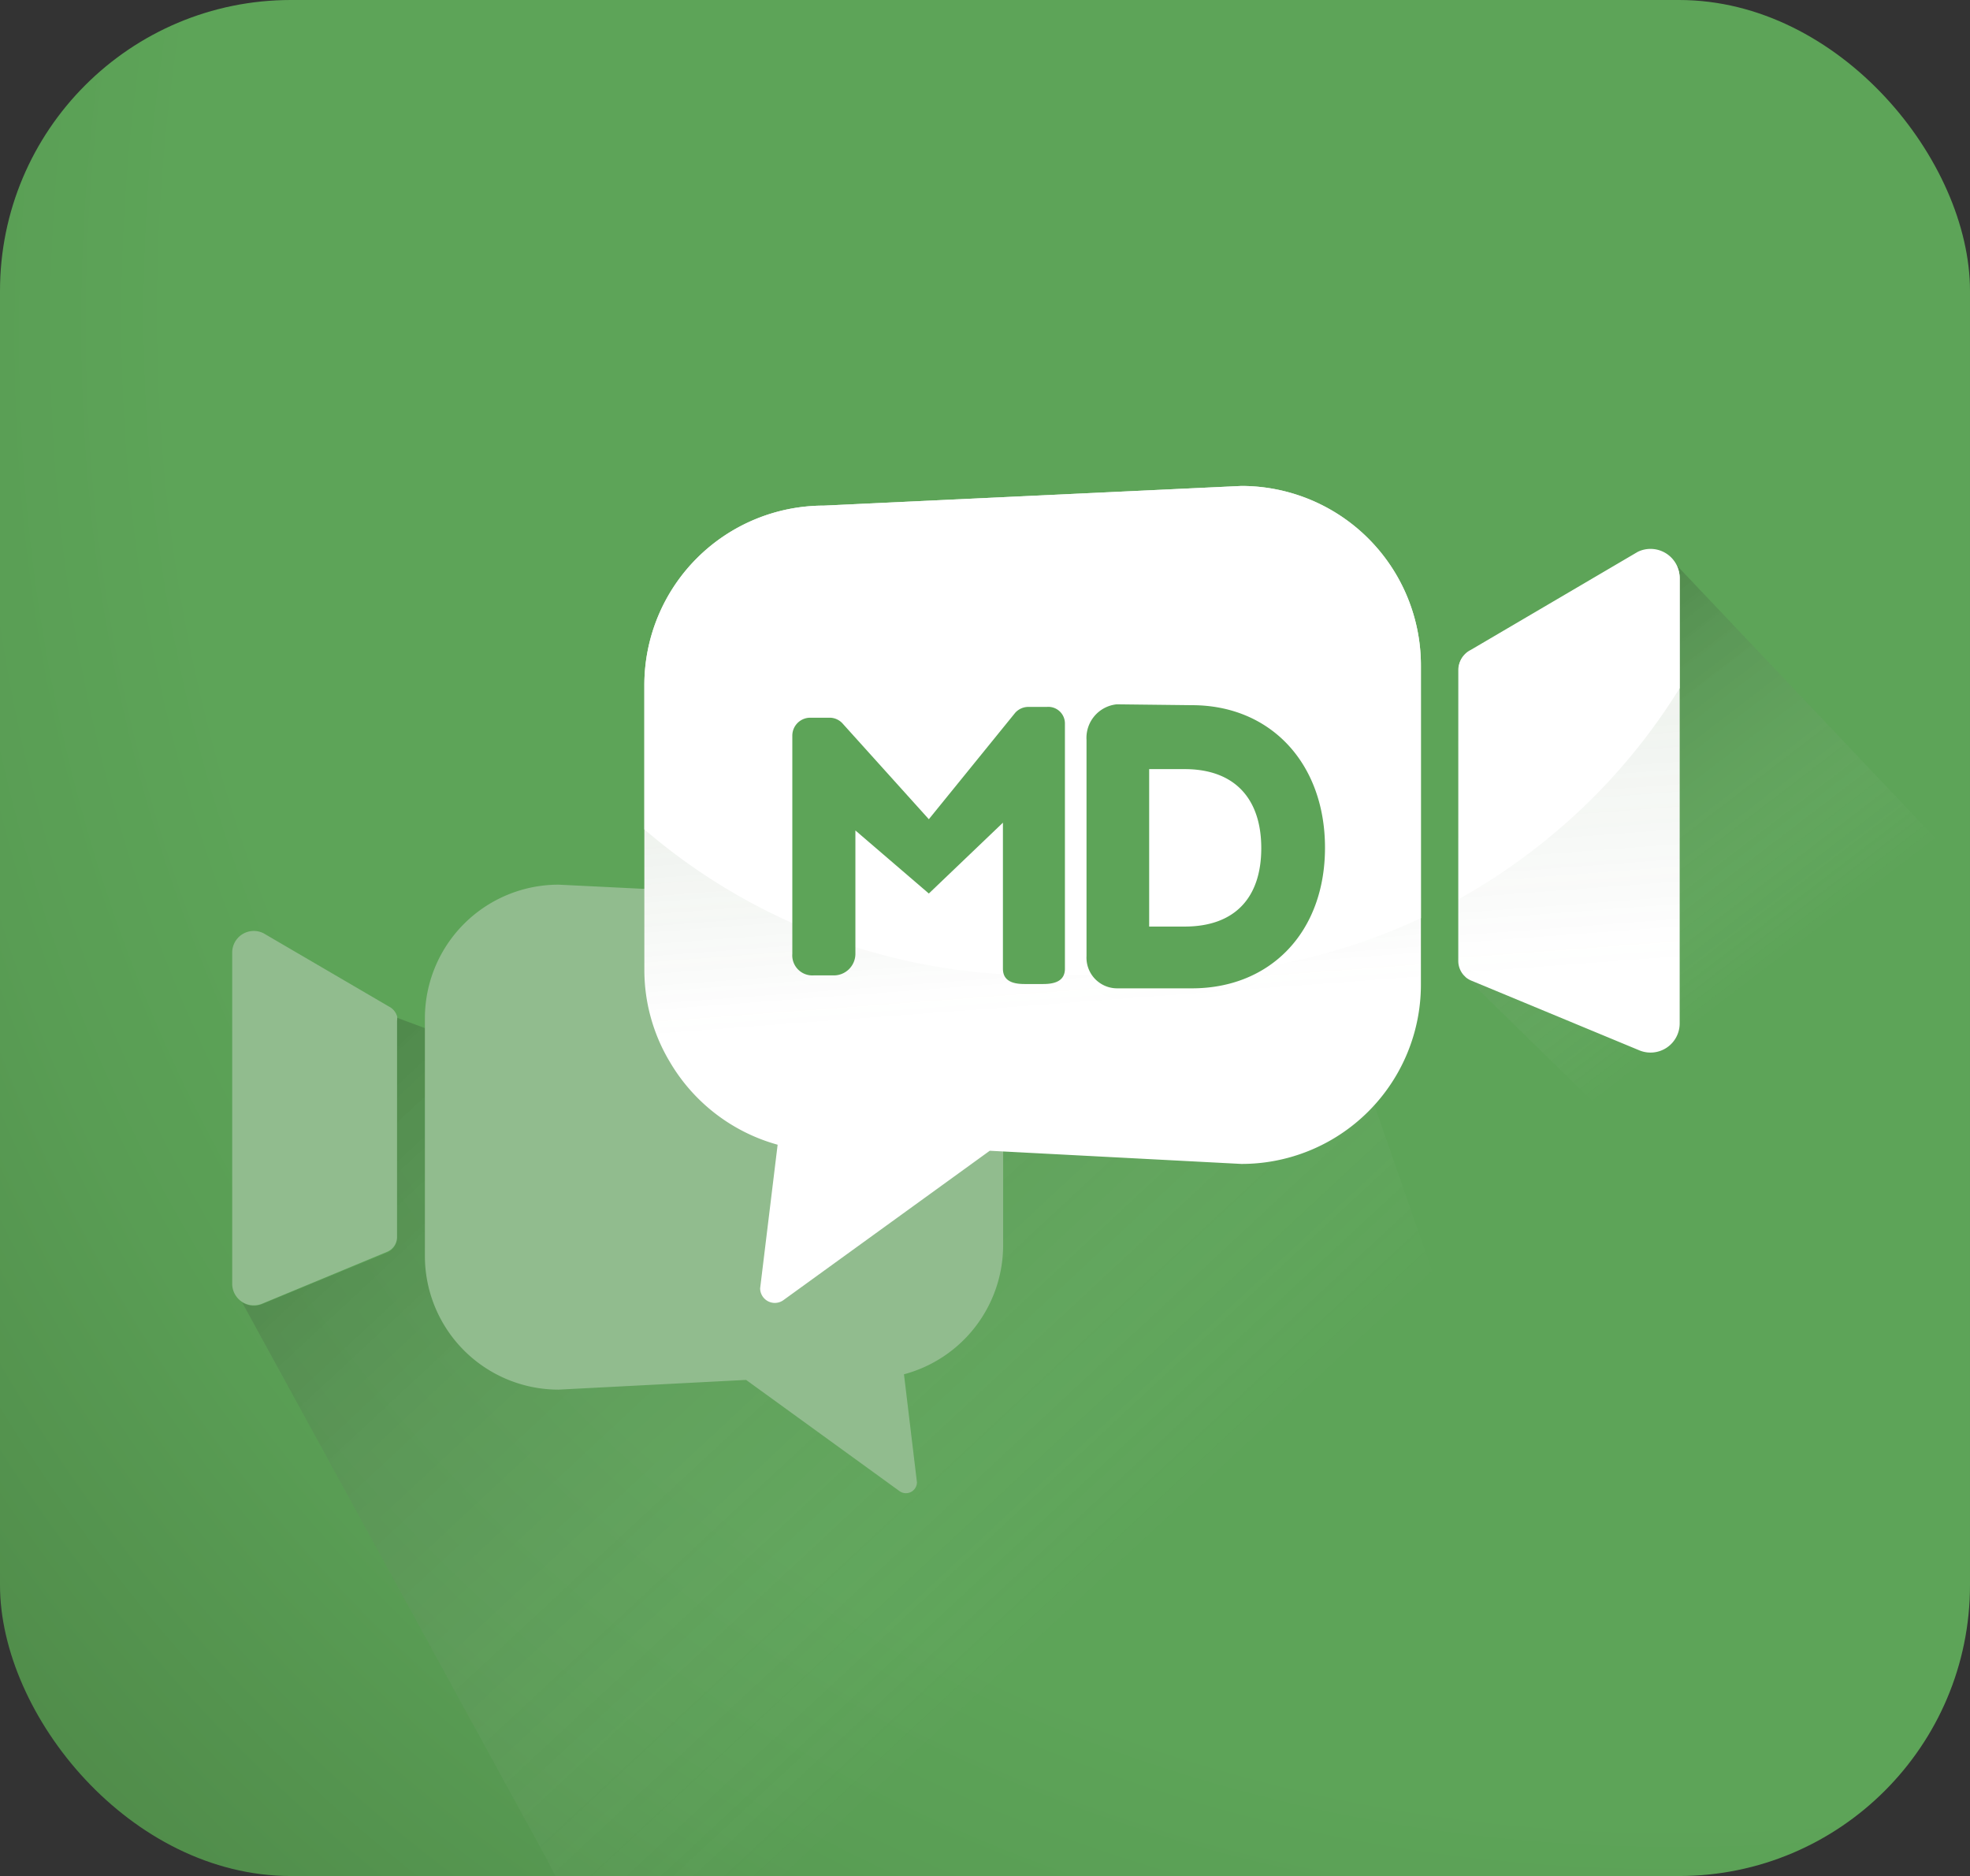 <svg xmlns="http://www.w3.org/2000/svg" xmlns:xlink="http://www.w3.org/1999/xlink" viewBox="0 0 91.2 86.86"><rect x="0" y="0" width="91.2" height="86.86" fill="#333333" stroke="none"/><defs><style>.cls-1{isolation:isolate;}.cls-2{fill:url(#radial-gradient);}.cls-3,.cls-4{opacity:0.3;mix-blend-mode:multiply;}.cls-3{fill:url(#linear-gradient);}.cls-4{fill:url(#linear-gradient-2);}.cls-5{fill:#91bc8e;}.cls-6{fill:#fff;}.cls-7{opacity:0.61;}.cls-8{opacity:0.4;fill:url(#linear-gradient-3);}.cls-9{opacity:0.5;fill:url(#linear-gradient-4);}.cls-10{fill:#5da458;}</style><radialGradient id="radial-gradient" cx="92.04" cy="0.11" r="155.23" gradientTransform="matrix(-0.71, 0.71, -0.6, -0.6, 157.2, -64.91)" gradientUnits="userSpaceOnUse"><stop offset="0.58" stop-color="#5da458"/><stop offset="0.66" stop-color="#599d54"/><stop offset="0.79" stop-color="#4f8a49"/><stop offset="0.94" stop-color="#3e6a37"/><stop offset="1" stop-color="#355a2e"/></radialGradient><linearGradient id="linear-gradient" x1="69.34" y1="29.57" x2="81.39" y2="45.31" gradientUnits="userSpaceOnUse"><stop offset="0" stop-opacity="0.7"/><stop offset="1" stop-color="#fff" stop-opacity="0"/></linearGradient><linearGradient id="linear-gradient-2" x1="18.71" y1="41.1" x2="49.94" y2="74.65" xlink:href="#linear-gradient"/><linearGradient id="linear-gradient-3" x1="70.69" y1="9.65" x2="73.32" y2="44.78" gradientUnits="userSpaceOnUse"><stop offset="0" stop-color="#5da458"/><stop offset="1" stop-color="#355a2e" stop-opacity="0"/></linearGradient><linearGradient id="linear-gradient-4" x1="45.83" y1="11.51" x2="48.46" y2="46.64" xlink:href="#linear-gradient-3"/></defs><title>Asset 10</title><g class="cls-1"><g id="Layer_2" data-name="Layer 2"><g id="Layer_1-2" data-name="Layer 1"><rect class="cls-2" width="91.2" height="86.86" rx="13.47" ry="13.47"/><path class="cls-3" d="M91.2,40.5V68.08L67.87,45.26a1.1,1.1,0,0,0,.26.15l7.76,3.22a1.35,1.35,0,0,0,1.87-1.24V26.79a1.29,1.29,0,0,0-.17-.65Z"/><path class="cls-4" d="M76,86.86H25.71l-.28-.55-.33-.62L11.21,60.3a1,1,0,0,0,.93.08L17.92,58a.74.74,0,0,0,.46-.69v-10a1.23,1.23,0,0,0,0-.19l1.31.49V58.08a6.19,6.19,0,0,0,6.19,6.19l8.68-.45L41.63,69a.51.51,0,0,0,.82-.4l-.6-5a6.19,6.19,0,0,0,4.59-6V53.28l11,.58a8.3,8.3,0,0,0,6.17-2.74L68.9,66.33l.3.86,4.32,12.47,1.57,4.54Z"/><path class="cls-5" d="M18.38,47.27v10a.74.74,0,0,1-.46.69l-5.78,2.4a1,1,0,0,1-.93-.08,1,1,0,0,1-.46-.85V44.12a1,1,0,0,1,1.45-.91L18,46.6a.74.74,0,0,1,.39.48A1.23,1.23,0,0,1,18.38,47.27Z"/><path class="cls-5" d="M46.44,47.79v9.84a6.19,6.19,0,0,1-4.59,6l.6,5a.51.51,0,0,1-.82.4l-7.09-5.14-8.68.45a6.19,6.19,0,0,1-6.19-6.19v-11a6.19,6.19,0,0,1,6.19-6.19l1.43.07,2.43.12,1,0,5.21.24,4.34.21a6.19,6.19,0,0,1,6.19,6.19Z"/><path class="cls-6" d="M77.59,26.14h0a1.35,1.35,0,0,0-1.79-.55l-7.73,4.54a1,1,0,0,0-.56.91V44.48a1,1,0,0,0,.25.67l.11.11a1.1,1.1,0,0,0,.26.15l7.76,3.22a1.35,1.35,0,0,0,1.87-1.24V26.79A1.29,1.29,0,0,0,77.59,26.14Z"/><path class="cls-6" d="M57.47,22.5l-19.33.91a8.31,8.31,0,0,0-8.31,8.31V44.94A8.27,8.27,0,0,0,31,49.15,8.37,8.37,0,0,0,36,53l-.81,6.65a.68.68,0,0,0,1.1.53l9.53-6.9,11.65.61a8.3,8.3,0,0,0,8.31-8.31V30.82A8.31,8.31,0,0,0,57.47,22.5Z"/><g class="cls-7"><path class="cls-8" d="M77.59,26.14h0a1.35,1.35,0,0,0-1.79-.55l-7.73,4.54a1,1,0,0,0-.56.91V44.48a1,1,0,0,0,.25.67l.11.11a1.1,1.1,0,0,0,.26.15l7.76,3.22a1.35,1.35,0,0,0,1.87-1.24V26.79A1.29,1.29,0,0,0,77.59,26.14Z"/><path class="cls-9" d="M57.47,22.5l-19.33.91a8.31,8.31,0,0,0-8.31,8.31V44.94A8.27,8.27,0,0,0,31,49.15,8.37,8.37,0,0,0,36,53l-.81,6.65a.68.68,0,0,0,1.1.53l9.53-6.9,11.65.61a8.3,8.3,0,0,0,8.31-8.31V30.82A8.31,8.31,0,0,0,57.47,22.5Z"/></g><path class="cls-6" d="M65.78,30.81v11.7a28,28,0,0,1-11.9,2.64h-5.8A27.93,27.93,0,0,1,29.83,38.4V31.72a8.31,8.31,0,0,1,8.31-8.31l19.33-.91A8.31,8.31,0,0,1,65.78,30.81Z"/><path class="cls-6" d="M77.76,26.79v5.07a28,28,0,0,1-4,5.06,28.45,28.45,0,0,1-6.23,4.71V31a1,1,0,0,1,.56-.91l7.73-4.54A1.35,1.35,0,0,1,77.76,26.79Z"/><path class="cls-10" d="M39,33.49l4,4.44L47,33a.82.82,0,0,1,.6-.27h.86a.77.77,0,0,1,.84.75V44.85c0,.56-.45.71-1,.71h-.87c-.56,0-1-.15-1-.71V38.09L43,41.37,39.6,38.45v5.71a1,1,0,0,1-1.05,1h-.87a.93.93,0,0,1-1-1V34.06a.83.83,0,0,1,.83-.83h.88A.81.81,0,0,1,39,33.49Z"/><path class="cls-10" d="M55.18,32.65c3.65,0,6.16,2.7,6.16,6.6s-2.52,6.51-6.16,6.51H51.72a1.42,1.42,0,0,1-1.42-1.5v-10a1.56,1.56,0,0,1,1.4-1.65Zm3.21,6.62c0-2.28-1.22-3.66-3.55-3.66H53.2V42.9h1.64C57.17,42.9,58.39,41.56,58.39,39.27Z"/></g></g></g></svg>